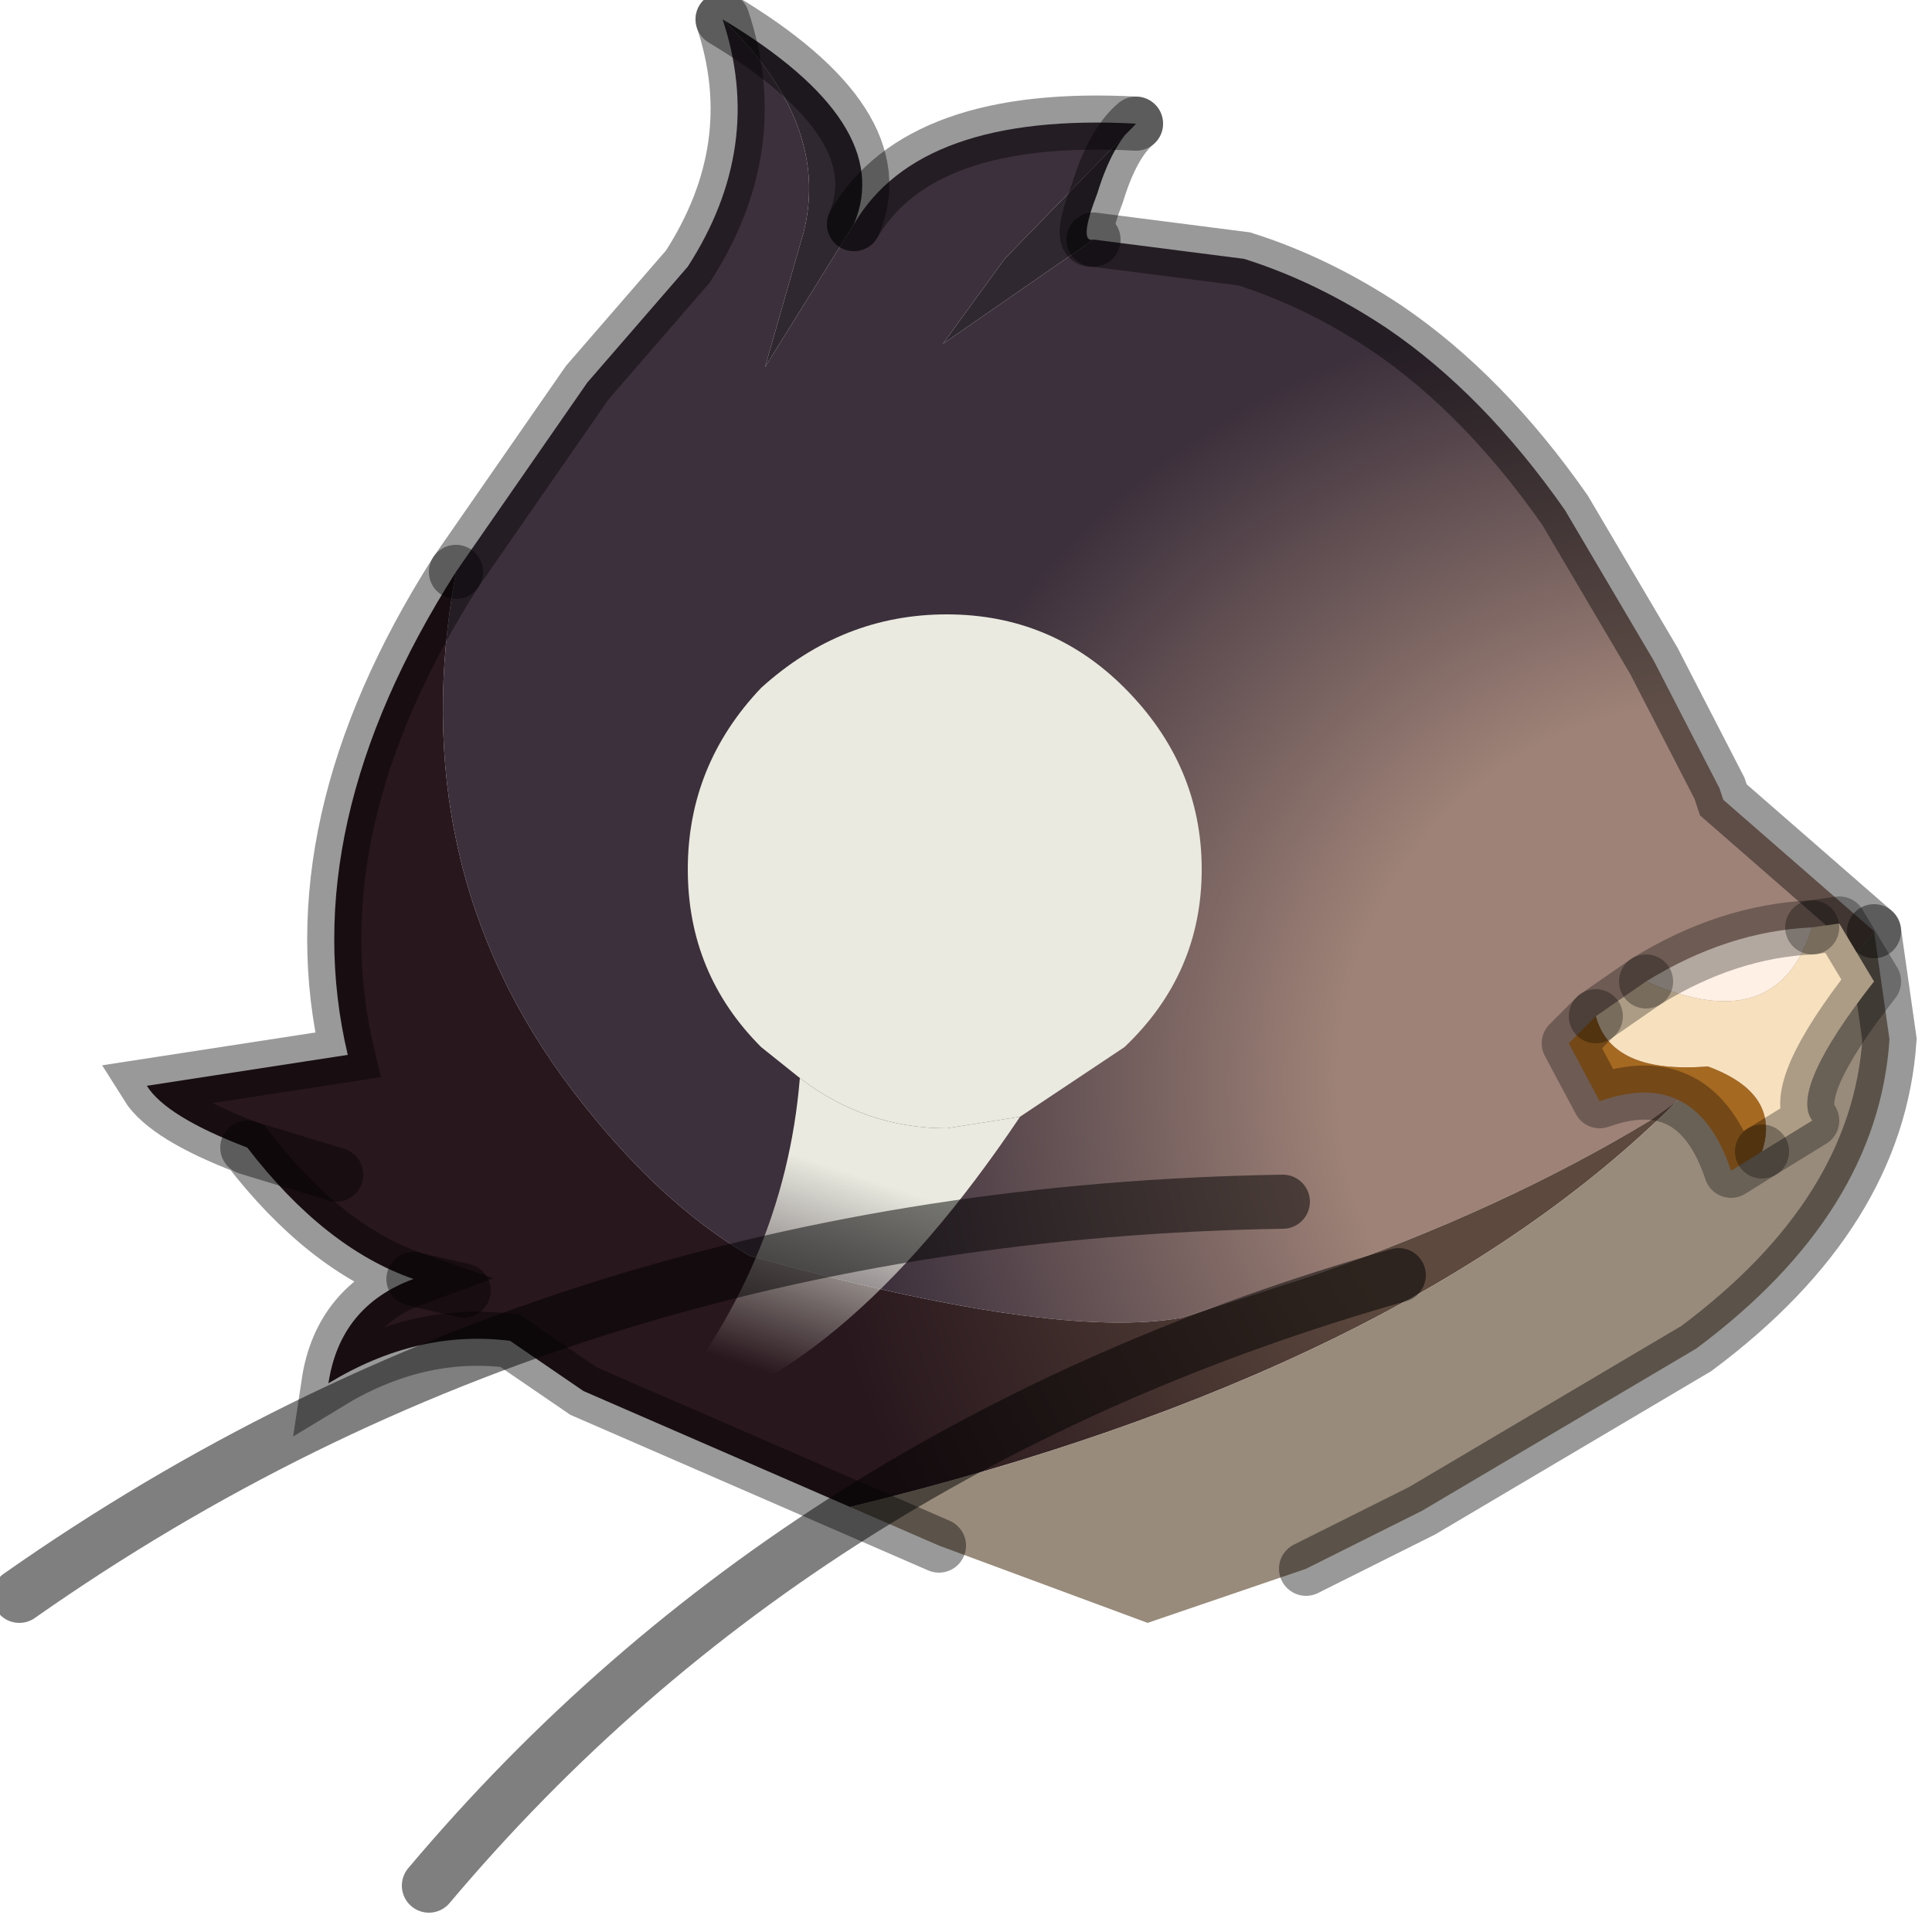 <?xml version="1.0" encoding="utf-8"?>
<svg version="1.1" id="Layer_1"
xmlns="http://www.w3.org/2000/svg"
xmlns:xlink="http://www.w3.org/1999/xlink"
width="25px" height="25px"
xml:space="preserve">
<g id="PathID_2656" transform="matrix(1, 0, 0, 1, 12.35, 12.75)">
<radialGradient
id="RadialGradID_604" gradientUnits="userSpaceOnUse" gradientTransform="matrix(0.018, 0, 0, 0.018, 7.65, 1.25)" spreadMethod ="pad" cx="0" cy="0" r="819.2" fx="186" fy="0" >
<stop  offset="0.333"  style="stop-color:#9E8277;stop-opacity:1" />
<stop  offset="0.682"  style="stop-color:#3C303C;stop-opacity:1" />
</radialGradient>
<path style="fill:url(#RadialGradID_604) " d="M0.65 -9.4L-0.15 -8.3L1.8 -9.65L3.75 -9.4Q4.7 -9.1 5.6 -8.5Q6.85 -7.65 7.9 -6.15L9.05 -4.2L9.9 -2.55L9.95 -2.4L11.9 -0.7Q11.1 0.4 9.35 1.5L9 1.75Q7.1 2.9 4.65 3.75L2.95 4.3Q1.3 4.6 -2.65 3.5Q-3.85 2.8 -4.95 1.35Q-7.15 -1.55 -6.45 -5.35L-4.75 -7.8L-3.45 -9.3Q-2.45 -10.85 -3 -12.5Q-1.6 -11.15 -1.95 -9.75L-2.45 -8L-1.3 -9.85Q-0.45 -11.3 2.35 -11.15L0.65 -9.4" />
<path style="fill:#2F2830;fill-opacity:1" d="M-1.3 -9.85L-2.45 -8L-1.95 -9.75Q-1.6 -11.15 -3 -12.5Q-0.75 -11.15 -1.3 -9.85M1.8 -9.65L-0.15 -8.3L0.65 -9.4L2.35 -11.15Q2.05 -10.9 1.85 -10.25Q1.6 -9.6 1.8 -9.65" />
<radialGradient
id="RadialGradID_605" gradientUnits="userSpaceOnUse" gradientTransform="matrix(0.014, 0, 0, 0.014, 8.6, 1.7)" spreadMethod ="pad" cx="0" cy="0" r="819.2" fx="0" fy="0" >
<stop  offset="0.333"  style="stop-color:#5D493E;stop-opacity:1" />
<stop  offset="0.91"  style="stop-color:#28171D;stop-opacity:1" />
</radialGradient>
<path style="fill:url(#RadialGradID_605) " d="M-1.35 6.75L-4.8 5.25L-5.75 4.6Q-6.95 4.45 -8.1 5.15Q-7.95 4.15 -7 3.8Q-8.15 3.4 -9.15 2.1Q-10.2 1.7 -10.45 1.3L-7.85 0.9Q-8.55 -2.05 -6.45 -5.35Q-7.15 -1.55 -4.95 1.35Q-3.85 2.8 -2.65 3.5Q1.3 4.6 2.95 4.3L4.65 3.75Q7.1 2.9 9 1.75L9.35 1.5Q5.85 5 -1.35 6.75M-6.35 3.95L-7 3.8L-6.35 3.95M-8 2.45L-9.15 2.1L-8 2.45" />
<path style="fill:#988B7B;fill-opacity:1" d="M9.35 1.5Q11.1 0.4 11.9 -0.7L12.1 0.7Q11.95 2.95 9.6 4.7L6.05 6.8L4.55 7.55L2.5 8.25L-0.2 7.25L-1.35 6.75Q5.85 5 9.35 1.5" />
<path style="fill:none;stroke-width:0.7;stroke-linecap:round;stroke-linejoin:miter;stroke-miterlimit:5;stroke:#000000;stroke-opacity:0.4" d="M2.35 -11.15Q-0.45 -11.3 -1.3 -9.85" />
<path style="fill:none;stroke-width:0.7;stroke-linecap:round;stroke-linejoin:miter;stroke-miterlimit:5;stroke:#000000;stroke-opacity:0.4" d="M-3 -12.5Q-2.45 -10.85 -3.45 -9.3L-4.75 -7.8L-6.45 -5.35" />
<path style="fill:none;stroke-width:0.7;stroke-linecap:round;stroke-linejoin:miter;stroke-miterlimit:5;stroke:#000000;stroke-opacity:0.4" d="M11.9 -0.7L9.95 -2.4L9.9 -2.55L9.05 -4.2L7.9 -6.15Q6.85 -7.65 5.6 -8.5Q4.7 -9.1 3.75 -9.4L1.8 -9.65" />
<path style="fill:none;stroke-width:0.7;stroke-linecap:round;stroke-linejoin:miter;stroke-miterlimit:5;stroke:#000000;stroke-opacity:0.4" d="M2.35 -11.15Q2.05 -10.9 1.85 -10.25Q1.6 -9.6 1.8 -9.65" />
<path style="fill:none;stroke-width:0.7;stroke-linecap:round;stroke-linejoin:miter;stroke-miterlimit:5;stroke:#000000;stroke-opacity:0.4" d="M11.9 -0.7L12.1 0.7Q11.95 2.95 9.6 4.7L6.05 6.8L4.55 7.55" />
<path style="fill:none;stroke-width:0.7;stroke-linecap:round;stroke-linejoin:miter;stroke-miterlimit:5;stroke:#000000;stroke-opacity:0.4" d="M-0.2 7.25L-1.35 6.75L-4.8 5.25L-5.75 4.6Q-6.95 4.45 -8.1 5.15Q-7.95 4.15 -7 3.8Q-8.15 3.4 -9.15 2.1Q-10.2 1.7 -10.45 1.3L-7.85 0.9Q-8.55 -2.05 -6.45 -5.35" />
<path style="fill:none;stroke-width:0.7;stroke-linecap:round;stroke-linejoin:miter;stroke-miterlimit:5;stroke:#000000;stroke-opacity:0.4" d="M-3 -12.5Q-0.75 -11.15 -1.3 -9.85" />
<path style="fill:none;stroke-width:0.7;stroke-linecap:round;stroke-linejoin:miter;stroke-miterlimit:5;stroke:#000000;stroke-opacity:0.4" d="M-7 3.8L-6.35 3.95" />
<path style="fill:none;stroke-width:0.7;stroke-linecap:round;stroke-linejoin:miter;stroke-miterlimit:5;stroke:#000000;stroke-opacity:0.4" d="M-9.15 2.1L-8 2.45" />
</g>
<g id="PathID_2657" transform="matrix(1, 0, 0, 1, 12.35, 12.75)">
<path style="fill:none;stroke-width:0.7;stroke-linecap:round;stroke-linejoin:miter;stroke-miterlimit:5;stroke:#000000;stroke-opacity:0.502" d="M5.75 3.75Q-2 5.95 -6.8 11.65" />
</g>
<g id="PathID_2658" transform="matrix(1, 0, 0, 1, 12.35, 12.75)">
<path style="fill:#FFF0E5;fill-opacity:1" d="M8.95 -0.05Q10 -0.7 11.1 -0.75Q10.65 0.7 8.95 -0.05" />
<path style="fill:#F7E0BE;fill-opacity:1" d="M9.75 1.05Q8.5 1.15 8.3 0.4L8.95 -0.05Q10.65 0.7 11.1 -0.75L11.45 -0.8L11.9 -0.05Q10.8 1.35 11.1 1.75L10.45 2.15Q10.7 1.4 9.75 1.05" />
<path style="fill:#A66921;fill-opacity:1" d="M8.3 0.4Q8.5 1.15 9.75 1.05Q10.7 1.4 10.45 2.15L10.05 2.4Q9.6 1.05 8.35 1.5L7.95 0.75L8.3 0.4" />
<path style="fill:none;stroke-width:0.7;stroke-linecap:round;stroke-linejoin:round;stroke-miterlimit:3;stroke:#000000;stroke-opacity:0.302" d="M10.45 2.15L11.1 1.75Q10.8 1.35 11.9 -0.05L11.45 -0.8L11.1 -0.75" />
<path style="fill:none;stroke-width:0.7;stroke-linecap:round;stroke-linejoin:round;stroke-miterlimit:3;stroke:#000000;stroke-opacity:0.302" d="M8.95 -0.05L8.3 0.4" />
<path style="fill:none;stroke-width:0.7;stroke-linecap:round;stroke-linejoin:round;stroke-miterlimit:3;stroke:#000000;stroke-opacity:0.302" d="M10.45 2.15L10.05 2.4Q9.6 1.05 8.35 1.5L7.95 0.75L8.3 0.4" />
<path style="fill:none;stroke-width:0.7;stroke-linecap:round;stroke-linejoin:round;stroke-miterlimit:3;stroke:#000000;stroke-opacity:0.302" d="M11.1 -0.75Q10 -0.7 8.95 -0.05" />
</g>
<g id="PathID_2659" transform="matrix(1, 0, 0, 1, 12.35, 12.75)">
<path style="fill:#EAEAE0;fill-opacity:1" d="M-0.1 1.85Q-1.15 1.85 -2 1.2L-2.5 0.8Q-3.45 -0.15 -3.45 -1.5Q-3.45 -2.85 -2.5 -3.85Q-1.45 -4.8 -0.1 -4.8Q1.25 -4.8 2.2 -3.85Q3.2 -2.85 3.2 -1.5Q3.2 -0.15 2.2 0.8L0.85 1.7L-0.1 1.85" />
<linearGradient
id="LinearGradID_606" gradientUnits="userSpaceOnUse" gradientTransform="matrix(-0.001, 0.002, -0.003, -0.001, -1.55, 3.4)" spreadMethod ="pad" x1="-819.2" y1="0" x2="819.2" y2="0" >
<stop  offset="0.227" style="stop-color:#EAEAE0;stop-opacity:1" />
<stop  offset="1" style="stop-color:#EAEAE0;stop-opacity:0" />
</linearGradient>
<path style="fill:url(#LinearGradID_606) " d="M0.85 1.7Q-1.5 5.2 -3.9 5.65Q-2.2 3.65 -2 1.2Q-1.15 1.85 -0.1 1.85L0.85 1.7" />
</g>
<g id="PathID_2660" transform="matrix(1, 0, 0, 1, 12.35, 12.75)">
<path style="fill:none;stroke-width:0.7;stroke-linecap:round;stroke-linejoin:miter;stroke-miterlimit:5;stroke:#000000;stroke-opacity:0.502" d="M4.25 2.8Q-5.05 2.95 -12.1 7.9" />
</g>
</svg>
